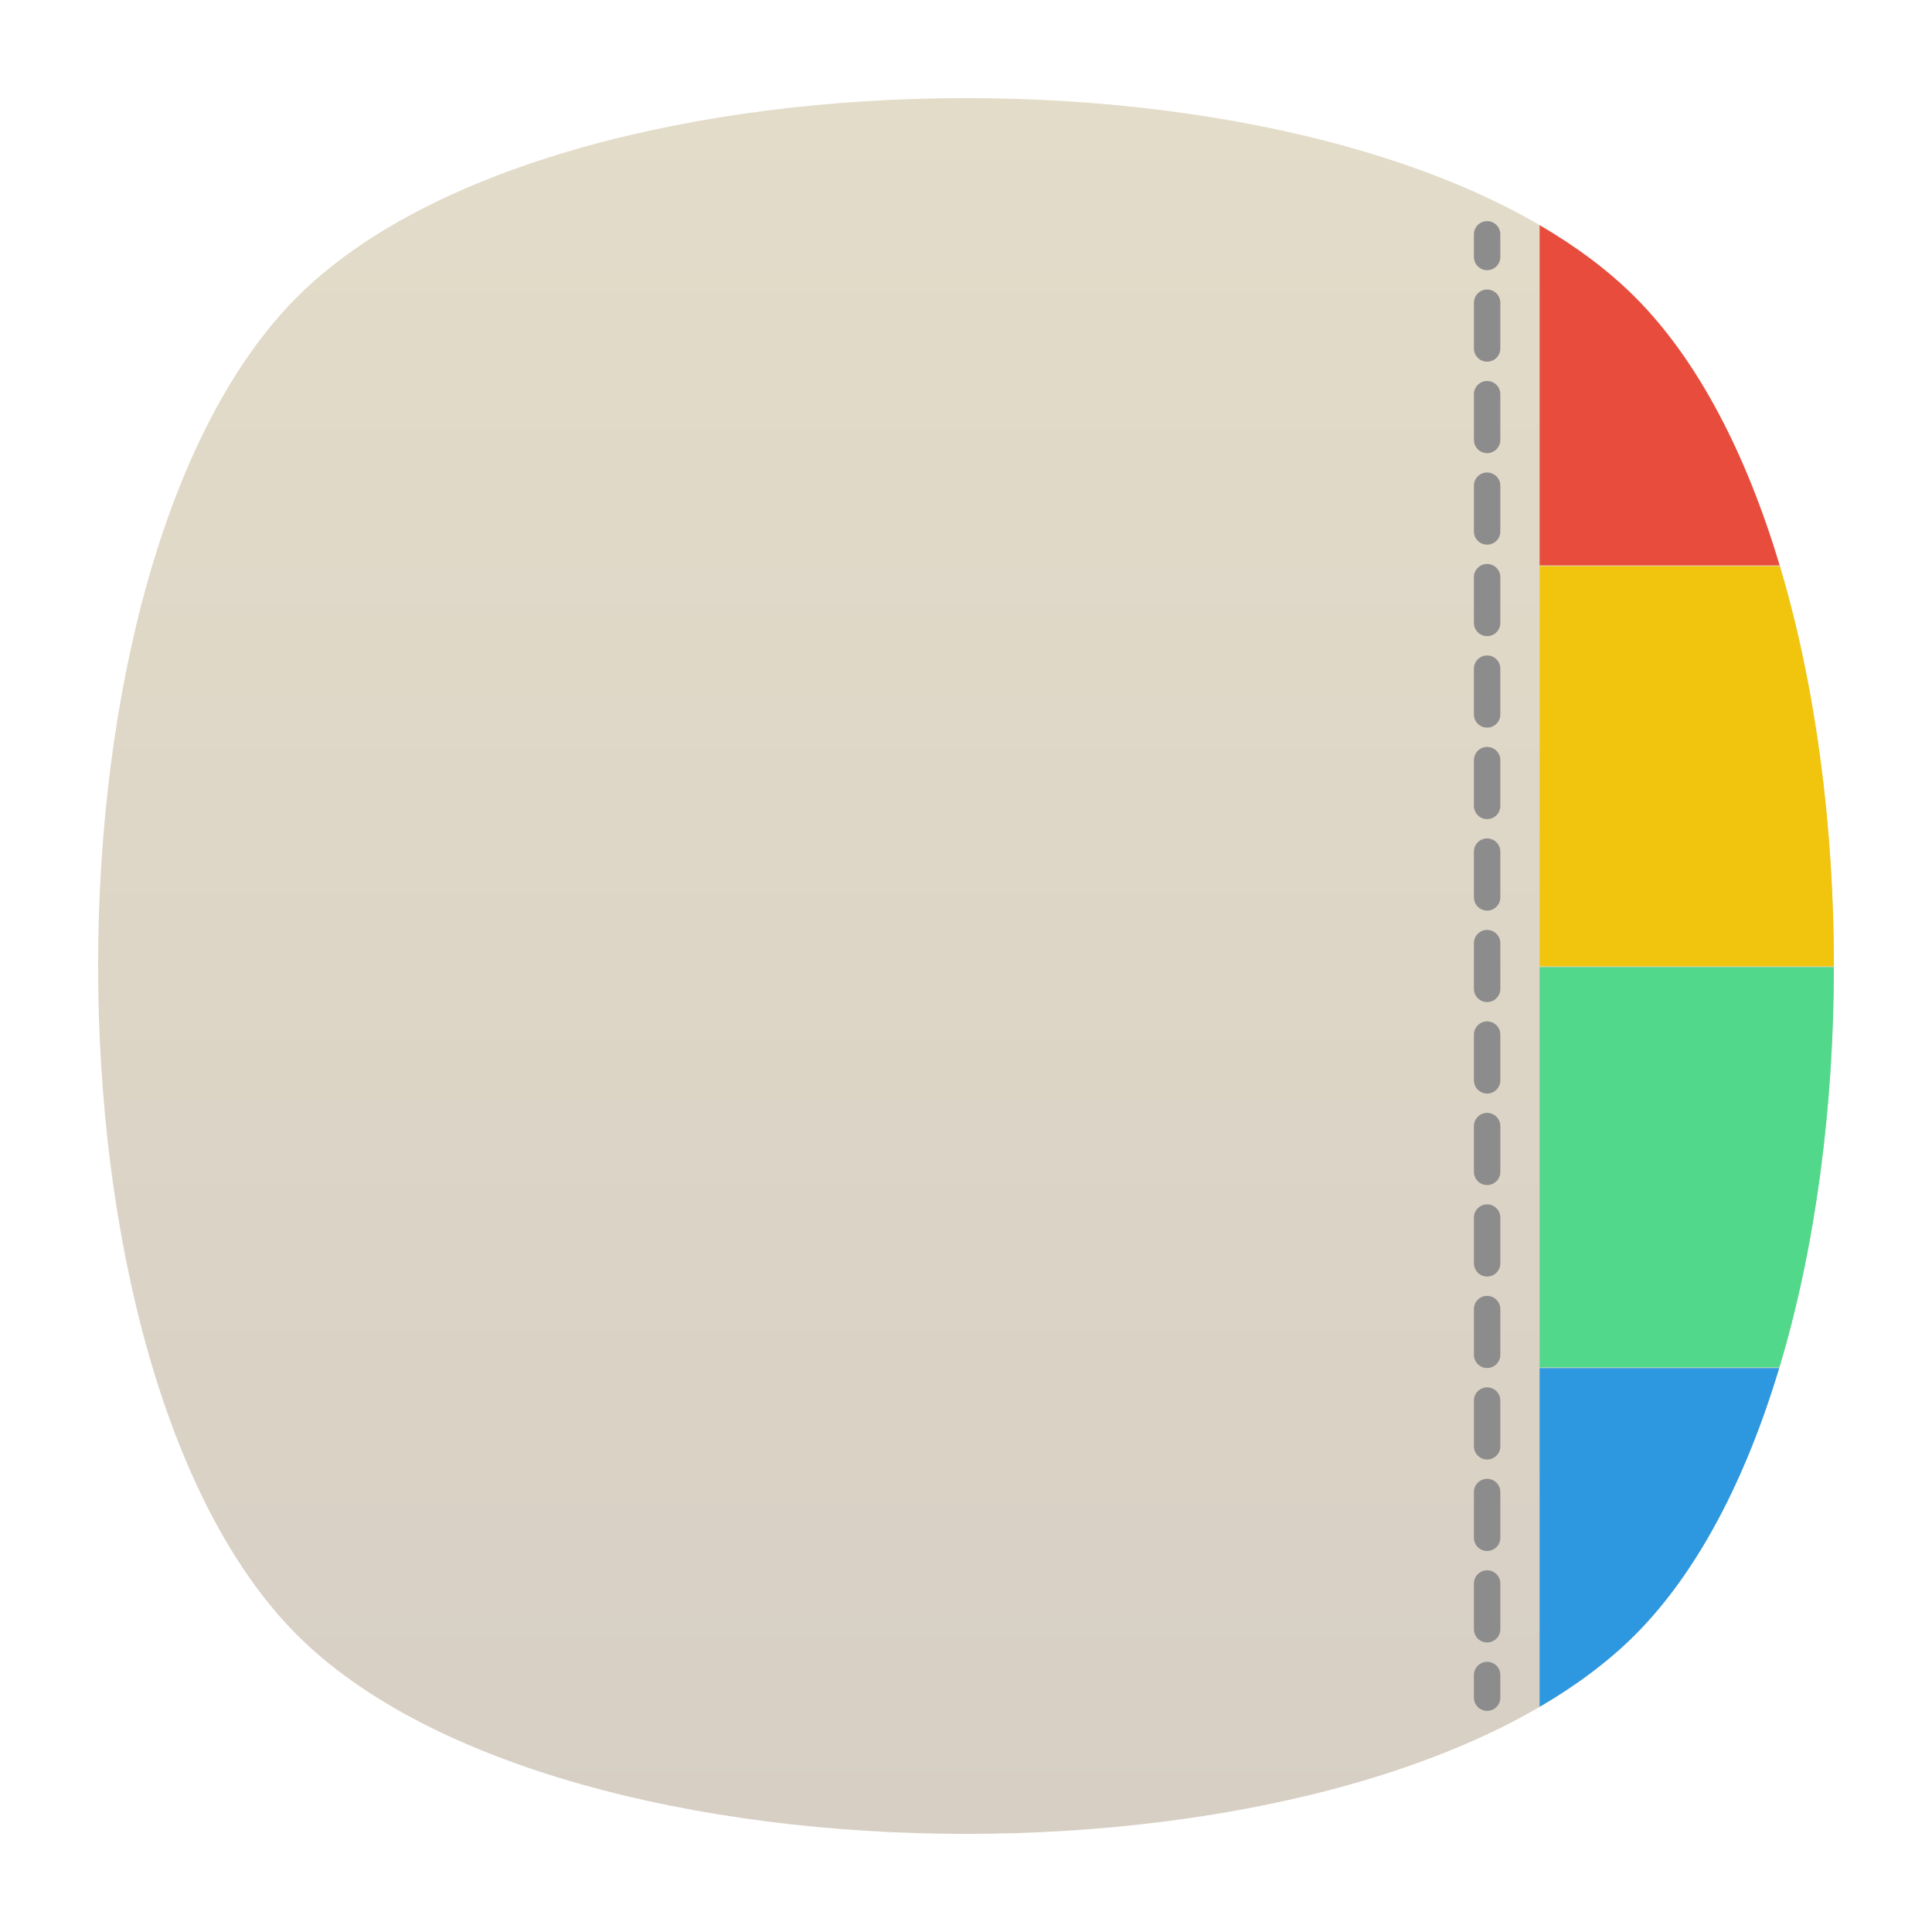 <?xml version="1.0" encoding="UTF-8" standalone="no"?>
<svg
   xmlns:dc="http://purl.org/dc/elements/1.1/"
   xmlns:cc="http://creativecommons.org/ns#"
   xmlns:rdf="http://www.w3.org/1999/02/22-rdf-syntax-ns#"
   xmlns:svg="http://www.w3.org/2000/svg"
   xmlns="http://www.w3.org/2000/svg"
   viewBox="0 0 640 640"
   height="640"
   width="640"
   xml:space="preserve"
   version="1.1"
   id="svg2"><defs
     id="defs6"><clipPath
       id="clipPath16"
       clipPathUnits="userSpaceOnUse"><path
         id="path18"
         d="M 0,512 512,512 512,0 0,0 0,512 Z" /></clipPath><clipPath
       id="clipPath24"
       clipPathUnits="userSpaceOnUse"><path
         id="path26"
         d="m 18.325,493.744 475.4,0 0,-475.488 -475.4,0 0,475.488 z" /></clipPath><clipPath
       id="clipPath28"
       clipPathUnits="userSpaceOnUse"><path
         id="path30"
         d="M 448.99,63.029 C 389.293,3.332 122.807,3.332 63.11,63.029 3.413,122.726 3.413,389.312 63.01,449.009 c 59.597,59.696 326.283,59.596 385.98,0 59.697,-59.597 59.597,-326.283 0,-385.98" /></clipPath><radialGradient
       id="radialGradient36"
       spreadMethod="pad"
       gradientTransform="matrix(237.722,0,0,237.722,256.025,256)"
       gradientUnits="userSpaceOnUse"
       r="1"
       cy="0"
       cx="0"
       fy="0"
       fx="0"><stop
         id="stop38"
         offset="0"
         style="stop-opacity:1;stop-color:#ffffff" /><stop
         id="stop40"
         offset="0.859"
         style="stop-opacity:0.141;stop-color:#ffffff" /><stop
         id="stop42"
         offset="1"
         style="stop-opacity:0;stop-color:#ffffff" /></radialGradient><mask
       id="mask44"
       height="1"
       width="1"
       y="0"
       x="0"
       maskUnits="userSpaceOnUse"><g
         id="g46"><g
           id="g48"><g
             id="g50"><g
               id="g52"><path
                 id="path54"
                 style="fill:url(#radialGradient36);stroke:none"
                 d="m -32768,32767 65535,0 0,-65535 -65535,0 0,65535 z" /></g></g></g></g></mask><radialGradient
       id="radialGradient56"
       spreadMethod="pad"
       gradientTransform="matrix(237.722,0,0,237.722,256.025,256)"
       gradientUnits="userSpaceOnUse"
       r="1"
       cy="0"
       cx="0"
       fy="0"
       fx="0"><stop
         id="stop58"
         offset="0"
         style="stop-opacity:1;stop-color:#010101" /><stop
         id="stop60"
         offset="0.859"
         style="stop-opacity:1;stop-color:#010101" /><stop
         id="stop62"
         offset="1"
         style="stop-opacity:1;stop-color:#010101" /></radialGradient><clipPath
       id="clipPath86"
       clipPathUnits="userSpaceOnUse"><path
         id="path88"
         d="m 18.325,493.744 475.4,0 0,-475.488 -475.4,0 0,475.488 z" /></clipPath><clipPath
       id="clipPath90"
       clipPathUnits="userSpaceOnUse"><path
         id="path92"
         d="M 448.99,63.029 C 389.293,3.332 122.807,3.332 63.11,63.029 3.413,122.726 3.413,389.312 63.01,449.009 c 59.597,59.696 326.283,59.596 385.98,0 59.697,-59.597 59.597,-326.283 0,-385.98" /></clipPath><radialGradient
       id="radialGradient98"
       spreadMethod="pad"
       gradientTransform="matrix(188.255,188.361,-130.359,130.279,256.025,256.044)"
       gradientUnits="userSpaceOnUse"
       r="1"
       cy="0"
       cx="0"
       fy="0"
       fx="0"><stop
         id="stop100"
         offset="0"
         style="stop-opacity:1;stop-color:#ffffff" /><stop
         id="stop102"
         offset="0.859"
         style="stop-opacity:0.141;stop-color:#ffffff" /><stop
         id="stop104"
         offset="1"
         style="stop-opacity:0;stop-color:#ffffff" /></radialGradient><mask
       id="mask106"
       height="1"
       width="1"
       y="0"
       x="0"
       maskUnits="userSpaceOnUse"><g
         id="g108"><g
           id="g110"><g
             id="g112"><g
               id="g114"><path
                 id="path116"
                 style="fill:url(#radialGradient98);stroke:none"
                 d="m -32768,32767 65535,0 0,-65535 -65535,0 0,65535 z" /></g></g></g></g></mask><radialGradient
       id="radialGradient118"
       spreadMethod="pad"
       gradientTransform="matrix(188.255,188.361,-130.359,130.279,256.025,256.044)"
       gradientUnits="userSpaceOnUse"
       r="1"
       cy="0"
       cx="0"
       fy="0"
       fx="0"><stop
         id="stop120"
         offset="0"
         style="stop-opacity:1;stop-color:#010101" /><stop
         id="stop122"
         offset="0.859"
         style="stop-opacity:1;stop-color:#010101" /><stop
         id="stop124"
         offset="1"
         style="stop-opacity:1;stop-color:#010101" /></radialGradient><clipPath
       id="clipPath148"
       clipPathUnits="userSpaceOnUse"><path
         id="path150"
         d="m 18.275,493.694 475.387,0 0,-475.438 -475.387,0 0,475.438 z" /></clipPath><clipPath
       id="clipPath152"
       clipPathUnits="userSpaceOnUse"><path
         id="path154"
         d="m 63.01,63.029 c 59.697,-59.697 326.183,-59.697 385.88,0 59.697,59.697 59.697,326.183 0,385.88 -59.697,59.696 -326.183,59.696 -385.88,0.1 -59.697,-59.597 -59.597,-326.283 0,-385.98" /></clipPath><radialGradient
       id="radialGradient160"
       spreadMethod="pad"
       gradientTransform="matrix(-188.288,188.394,130.382,130.302,255.925,255.994)"
       gradientUnits="userSpaceOnUse"
       r="1"
       cy="0"
       cx="0"
       fy="0"
       fx="0"><stop
         id="stop162"
         offset="0"
         style="stop-opacity:1;stop-color:#ffffff" /><stop
         id="stop164"
         offset="0.859"
         style="stop-opacity:0.141;stop-color:#ffffff" /><stop
         id="stop166"
         offset="1"
         style="stop-opacity:0;stop-color:#ffffff" /></radialGradient><mask
       id="mask168"
       height="1"
       width="1"
       y="0"
       x="0"
       maskUnits="userSpaceOnUse"><g
         id="g170"><g
           id="g172"><g
             id="g174"><g
               id="g176"><path
                 id="path178"
                 style="fill:url(#radialGradient160);stroke:none"
                 d="m -32768,32767 65535,0 0,-65535 -65535,0 0,65535 z" /></g></g></g></g></mask><radialGradient
       id="radialGradient180"
       spreadMethod="pad"
       gradientTransform="matrix(-188.288,188.394,130.382,130.302,255.925,255.994)"
       gradientUnits="userSpaceOnUse"
       r="1"
       cy="0"
       cx="0"
       fy="0"
       fx="0"><stop
         id="stop182"
         offset="0"
         style="stop-opacity:1;stop-color:#010101" /><stop
         id="stop184"
         offset="0.859"
         style="stop-opacity:1;stop-color:#010101" /><stop
         id="stop186"
         offset="1"
         style="stop-opacity:1;stop-color:#010101" /></radialGradient><linearGradient
       id="linearGradient218"
       spreadMethod="pad"
       gradientTransform="matrix(0,460,460,0,256,26)"
       gradientUnits="userSpaceOnUse"
       y2="0"
       x2="1"
       y1="0"
       x1="0"><stop
         id="stop220"
         offset="0"
         style="stop-opacity:1;stop-color:#d7cfc4" /><stop
         id="stop222"
         offset="1"
         style="stop-opacity:1;stop-color:#e3dcc9" /></linearGradient><clipPath
       id="clipPath230"
       clipPathUnits="userSpaceOnUse"><path
         id="path232"
         d="M 0,512 512,512 512,0 0,0 0,512 Z" /></clipPath><clipPath
       id="clipPath254"
       clipPathUnits="userSpaceOnUse"><path
         id="path256"
         d="m 408.013,452.325 9.926,0 0,-392.65 -9.926,0 0,392.65 z" /></clipPath><clipPath
       id="clipPath258"
       clipPathUnits="userSpaceOnUse"><path
         id="path260"
         d="m 408.013,59.675 c 3.458,2.018 6.778,4.119 9.926,6.319 l 0,380.012 c -3.148,2.2 -6.468,4.301 -9.926,6.319 l 0,-392.65 z" /></clipPath><linearGradient
       id="linearGradient266"
       spreadMethod="pad"
       gradientTransform="matrix(9.926,0,0,-9.926,408.013,256)"
       gradientUnits="userSpaceOnUse"
       y2="0"
       x2="1"
       y1="0"
       x1="0"><stop
         id="stop268"
         offset="0"
         style="stop-opacity:1;stop-color:#ffffff" /><stop
         id="stop270"
         offset="1"
         style="stop-opacity:0;stop-color:#ffffff" /></linearGradient><mask
       id="mask272"
       height="1"
       width="1"
       y="0"
       x="0"
       maskUnits="userSpaceOnUse"><g
         id="g274"><g
           id="g276"><g
             id="g278"><g
               id="g280"><path
                 id="path282"
                 style="fill:url(#linearGradient266);stroke:none"
                 d="m -32768,32767 65535,0 0,-65535 -65535,0 0,65535 z" /></g></g></g></g></mask><linearGradient
       id="linearGradient284"
       spreadMethod="pad"
       gradientTransform="matrix(9.926,0,0,-9.926,408.013,256)"
       gradientUnits="userSpaceOnUse"
       y2="0"
       x2="1"
       y1="0"
       x1="0"><stop
         id="stop286"
         offset="0"
         style="stop-opacity:1;stop-color:#000000" /><stop
         id="stop288"
         offset="1"
         style="stop-opacity:1;stop-color:#000000" /></linearGradient><clipPath
       id="clipPath312"
       clipPathUnits="userSpaceOnUse"><path
         id="path314"
         d="m 407.888,374.183 78.112,0 0,-224.751 -78.112,0 0,224.751 z" /></clipPath><clipPath
       id="clipPath316"
       clipPathUnits="userSpaceOnUse"><path
         id="path318"
         d="m 467.718,374.183 -59.83,0 0.001,-12.21 63.793,0 c -1.242,4.158 -2.56,8.234 -3.964,12.21" /></clipPath><linearGradient
       id="linearGradient324"
       spreadMethod="pad"
       gradientTransform="matrix(0,10.972,10.972,0,439.785,362.744)"
       gradientUnits="userSpaceOnUse"
       y2="0"
       x2="1"
       y1="0"
       x1="0"><stop
         id="stop326"
         offset="0"
         style="stop-opacity:0.4;stop-color:#ffffff" /><stop
         id="stop328"
         offset="1"
         style="stop-opacity:0;stop-color:#ffffff" /></linearGradient><mask
       id="mask330"
       height="1"
       width="1"
       y="0"
       x="0"
       maskUnits="userSpaceOnUse"><g
         id="g332"><g
           id="g334"><g
             id="g336"><g
               id="g338"><path
                 id="path340"
                 style="fill:url(#linearGradient324);stroke:none"
                 d="m -32768,32767 65535,0 0,-65535 -65535,0 0,65535 z" /></g></g></g></g></mask><linearGradient
       id="linearGradient342"
       spreadMethod="pad"
       gradientTransform="matrix(0,10.972,10.972,0,439.785,362.744)"
       gradientUnits="userSpaceOnUse"
       y2="0"
       x2="1"
       y1="0"
       x1="0"><stop
         id="stop344"
         offset="0"
         style="stop-opacity:1;stop-color:#000000" /><stop
         id="stop346"
         offset="1"
         style="stop-opacity:1;stop-color:#000000" /></linearGradient><clipPath
       id="clipPath348"
       clipPathUnits="userSpaceOnUse"><path
         id="path350"
         d="m 485.819,268.24 -77.93,0 0,-12.211 78.111,0 c 0,4.072 -0.065,8.145 -0.181,12.211" /></clipPath><linearGradient
       id="linearGradient356"
       spreadMethod="pad"
       gradientTransform="matrix(0,10.352,10.352,0,446.944,257.468)"
       gradientUnits="userSpaceOnUse"
       y2="0"
       x2="1"
       y1="0"
       x1="0"><stop
         id="stop358"
         offset="0"
         style="stop-opacity:0.4;stop-color:#ffffff" /><stop
         id="stop360"
         offset="1"
         style="stop-opacity:0;stop-color:#ffffff" /></linearGradient><mask
       id="mask362"
       height="1"
       width="1"
       y="0"
       x="0"
       maskUnits="userSpaceOnUse"><g
         id="g364"><g
           id="g366"><g
             id="g368"><g
               id="g370"><path
                 id="path372"
                 style="fill:url(#linearGradient356);stroke:none"
                 d="m -32768,32767 65535,0 0,-65535 -65535,0 0,65535 z" /></g></g></g></g></mask><linearGradient
       id="linearGradient374"
       spreadMethod="pad"
       gradientTransform="matrix(0,10.352,10.352,0,446.944,257.468)"
       gradientUnits="userSpaceOnUse"
       y2="0"
       x2="1"
       y1="0"
       x1="0"><stop
         id="stop376"
         offset="0"
         style="stop-opacity:1;stop-color:#000000" /><stop
         id="stop378"
         offset="1"
         style="stop-opacity:1;stop-color:#000000" /></linearGradient><clipPath
       id="clipPath380"
       clipPathUnits="userSpaceOnUse"><path
         id="path382"
         d="m 474.886,161.643 -66.997,0 0,-12.211 63.617,0 c 1.202,3.993 2.327,8.067 3.38,12.211" /></clipPath><linearGradient
       id="linearGradient388"
       spreadMethod="pad"
       gradientTransform="matrix(0,11.897,11.897,0,441.387,149.87)"
       gradientUnits="userSpaceOnUse"
       y2="0"
       x2="1"
       y1="0"
       x1="0"><stop
         id="stop390"
         offset="0"
         style="stop-opacity:0.4;stop-color:#ffffff" /><stop
         id="stop392"
         offset="1"
         style="stop-opacity:0;stop-color:#ffffff" /></linearGradient><mask
       id="mask394"
       height="1"
       width="1"
       y="0"
       x="0"
       maskUnits="userSpaceOnUse"><g
         id="g396"><g
           id="g398"><g
             id="g400"><g
               id="g402"><path
                 id="path404"
                 style="fill:url(#linearGradient388);stroke:none"
                 d="m -32768,32767 65535,0 0,-65535 -65535,0 0,65535 z" /></g></g></g></g></mask><linearGradient
       id="linearGradient406"
       spreadMethod="pad"
       gradientTransform="matrix(0,11.897,11.897,0,441.387,149.87)"
       gradientUnits="userSpaceOnUse"
       y2="0"
       x2="1"
       y1="0"
       x1="0"><stop
         id="stop408"
         offset="0"
         style="stop-opacity:1;stop-color:#000000" /><stop
         id="stop410"
         offset="1"
         style="stop-opacity:1;stop-color:#000000" /></linearGradient></defs><g
     transform="matrix(1.25,0,0,-1.25,0,640)"
     id="g10"><g
       id="g12"><g
         clip-path="url(#clipPath16)"
         id="g14"><g
           id="g20"><g
             id="g22" /><g
             id="g64"><g
               style="opacity:0.4"
               id="g66"
               clip-path="url(#clipPath24)"><g
                 id="g68"><g
                   id="g70"
                   clip-path="url(#clipPath28)"><g
                     id="g72"><g
                       id="g74" /><g
                       id="g76"
                       mask="url(#mask44)"><g
                         id="g78"><path
                           id="path80"
                           style="fill:url(#radialGradient56);stroke:none"
                           d="M 448.99,63.029 C 389.293,3.332 122.807,3.332 63.11,63.029 3.413,122.726 3.413,389.312 63.01,449.009 c 59.597,59.696 326.283,59.596 385.98,0 59.697,-59.597 59.597,-326.283 0,-385.98" /></g></g></g></g></g></g></g></g><g
           id="g82"><g
             id="g84" /><g
             id="g126"><g
               style="opacity:0.4"
               id="g128"
               clip-path="url(#clipPath86)"><g
                 id="g130"><g
                   id="g132"
                   clip-path="url(#clipPath90)"><g
                     id="g134"><g
                       id="g136" /><g
                       id="g138"
                       mask="url(#mask106)"><g
                         id="g140"><path
                           id="path142"
                           style="fill:url(#radialGradient118);stroke:none"
                           d="M 448.99,63.029 C 389.293,3.332 122.807,3.332 63.11,63.029 3.413,122.726 3.413,389.312 63.01,449.009 c 59.597,59.696 326.283,59.596 385.98,0 59.697,-59.597 59.597,-326.283 0,-385.98" /></g></g></g></g></g></g></g></g><g
           id="g144"><g
             id="g146" /><g
             id="g188"><g
               style="opacity:0.4"
               id="g190"
               clip-path="url(#clipPath148)"><g
                 id="g192"><g
                   id="g194"
                   clip-path="url(#clipPath152)"><g
                     id="g196"><g
                       id="g198" /><g
                       id="g200"
                       mask="url(#mask168)"><g
                         id="g202"><path
                           id="path204"
                           style="fill:url(#radialGradient180);stroke:none"
                           d="m 63.01,63.029 c 59.697,-59.697 326.183,-59.697 385.88,0 59.697,59.697 59.697,326.183 0,385.88 -59.697,59.696 -326.183,59.696 -385.88,0.1 -59.697,-59.597 -59.597,-326.283 0,-385.98" /></g></g></g></g></g></g></g></g></g></g><g
       id="g206"><g
         id="g208"><g
           id="g214"><g
             id="g216"><path
               id="path224"
               style="fill:url(#linearGradient218);stroke:none"
               d="M 78.721,433.279 C 8.427,362.985 8.427,149.015 78.721,78.721 l 0,0 c 70.294,-70.294 284.264,-70.294 354.558,0 l 0,0 c 70.294,70.294 70.294,284.264 0,354.558 l 0,0 C 398.132,468.426 327.066,486 256,486 l 0,0 C 184.934,486 113.868,468.426 78.721,433.279" /></g></g></g></g><g
       id="g226"><g
         clip-path="url(#clipPath230)"
         id="g228"><g
           transform="translate(408.013,59.675)"
           id="g234"><path
             id="path236"
             style="fill:#2d98e0;fill-opacity:1;fill-rule:nonzero;stroke:none"
             d="M 0,0 C 9.671,5.643 18.204,11.983 25.266,19.045 41.991,35.77 54.727,60.636 63.493,89.756 L 0,89.756 0,0 Z" /></g><g
           transform="translate(485.998,255.702)"
           id="g238"><path
             id="path240"
             style="fill:#51d88b;fill-opacity:1;fill-rule:nonzero;stroke:none"
             d="m 0,0 -77.985,0 0,-106.071 63.552,0 C -4.842,-74.124 -0.026,-37.074 0,0" /></g><g
           transform="translate(471.682,361.973)"
           id="g242"><path
             id="path244"
             style="fill:#f1c50e;fill-opacity:1;fill-rule:nonzero;stroke:none"
             d="m 0,0 -63.669,0 0,-106.071 77.987,0 C 14.326,-69.017 9.546,-31.971 0,0" /></g><g
           transform="translate(433.279,433.279)"
           id="g246"><path
             id="path248"
             style="fill:#e84c3d;fill-opacity:1;fill-rule:nonzero;stroke:none"
             d="m 0,0 c -7.062,7.062 -15.595,13.402 -25.266,19.045 l 0,-90.153 63.61,0 C 29.574,-41.818 16.8,-16.8 0,0" /></g><g
           id="g250"><g
             id="g252" /><g
             id="g290"><g
               style="opacity:0.25"
               id="g292"
               clip-path="url(#clipPath254)"><g
                 id="g294"><g
                   id="g296"
                   clip-path="url(#clipPath258)"><g
                     id="g298"><g
                       id="g300" /><g
                       id="g302"
                       mask="url(#mask272)"><g
                         id="g304"><path
                           id="path306"
                           style="fill:url(#linearGradient284);stroke:none"
                           d="m 408.013,59.675 c 3.458,2.018 6.778,4.119 9.926,6.319 l 0,380.012 c -3.148,2.2 -6.468,4.301 -9.926,6.319 l 0,-392.65 z" /></g></g></g></g></g></g></g></g><g
           id="g308"><g
             id="g310" /><g
             id="g412"><g
               style="opacity:0.3"
               id="g414"
               clip-path="url(#clipPath312)"><g
                 id="g416"><g
                   id="g418"
                   clip-path="url(#clipPath316)"><g
                     id="g420"><g
                       id="g422" /><g
                       id="g424"
                       mask="url(#mask330)"><g
                         id="g426"><path
                           id="path428"
                           style="fill:url(#linearGradient342);stroke:none"
                           d="m 467.718,374.183 -59.83,0 0.001,-12.21 63.793,0 c -1.242,4.158 -2.56,8.234 -3.964,12.21" /></g></g></g></g></g><g
                 id="g430"><g
                   id="g432"
                   clip-path="url(#clipPath348)"><g
                     id="g434"><g
                       id="g436" /><g
                       id="g438"
                       mask="url(#mask362)"><g
                         id="g440"><path
                           id="path442"
                           style="fill:url(#linearGradient374);stroke:none"
                           d="m 485.819,268.24 -77.93,0 0,-12.211 78.111,0 c 0,4.072 -0.065,8.145 -0.181,12.211" /></g></g></g></g></g><g
                 id="g444"><g
                   id="g446"
                   clip-path="url(#clipPath380)"><g
                     id="g448"><g
                       id="g450" /><g
                       id="g452"
                       mask="url(#mask394)"><g
                         id="g454"><path
                           id="path456"
                           style="fill:url(#linearGradient406);stroke:none"
                           d="m 474.886,161.643 -66.997,0 0,-12.211 63.617,0 c 1.202,3.993 2.327,8.067 3.38,12.211" /></g></g></g></g></g></g></g></g><g
           transform="translate(394.104,440.397)"
           id="g458"><path
             id="path460"
             style="fill:#8c8c8c;fill-opacity:1;fill-rule:nonzero;stroke:none"
             d="m 0,0 c -1.933,0 -3.5,1.567 -3.5,3.5 l 0,6 c 0,1.933 1.567,3.5 3.5,3.5 1.933,0 3.5,-1.567 3.5,-3.5 l 0,-6 C 3.5,1.567 1.933,0 0,0" /></g><g
           transform="translate(394.104,416.152)"
           id="g462"><path
             id="path464"
             style="fill:#8c8c8c;fill-opacity:1;fill-rule:nonzero;stroke:none"
             d="m 0,0 c -1.933,0 -3.5,1.567 -3.5,3.5 l 0,12.123 c 0,1.933 1.567,3.5 3.5,3.5 1.933,0 3.5,-1.567 3.5,-3.5 L 3.5,3.5 C 3.5,1.567 1.933,0 0,0 m 0,-24.245 c -1.933,0 -3.5,1.567 -3.5,3.5 l 0,12.123 c 0,1.933 1.567,3.5 3.5,3.5 1.933,0 3.5,-1.567 3.5,-3.5 l 0,-12.123 c 0,-1.933 -1.567,-3.5 -3.5,-3.5 m 0,-24.244 c -1.933,0 -3.5,1.567 -3.5,3.5 l 0,12.122 c 0,1.933 1.567,3.5 3.5,3.5 1.933,0 3.5,-1.567 3.5,-3.5 l 0,-12.122 c 0,-1.933 -1.567,-3.5 -3.5,-3.5 m 0,-24.245 c -1.933,0 -3.5,1.567 -3.5,3.5 l 0,12.122 c 0,1.933 1.567,3.5 3.5,3.5 1.933,0 3.5,-1.567 3.5,-3.5 l 0,-12.122 c 0,-1.933 -1.567,-3.5 -3.5,-3.5 m 0,-24.245 c -1.933,0 -3.5,1.567 -3.5,3.5 l 0,12.123 c 0,1.933 1.567,3.5 3.5,3.5 1.933,0 3.5,-1.567 3.5,-3.5 l 0,-12.123 c 0,-1.933 -1.567,-3.5 -3.5,-3.5 m 0,-24.245 c -1.933,0 -3.5,1.567 -3.5,3.5 l 0,12.123 c 0,1.933 1.567,3.5 3.5,3.5 1.933,0 3.5,-1.567 3.5,-3.5 l 0,-12.123 c 0,-1.933 -1.567,-3.5 -3.5,-3.5 m 0,-24.244 c -1.933,0 -3.5,1.567 -3.5,3.5 l 0,12.122 c 0,1.933 1.567,3.5 3.5,3.5 1.933,0 3.5,-1.567 3.5,-3.5 l 0,-12.122 c 0,-1.933 -1.567,-3.5 -3.5,-3.5 m 0,-24.245 c -1.933,0 -3.5,1.567 -3.5,3.5 l 0,12.122 c 0,1.933 1.567,3.5 3.5,3.5 1.933,0 3.5,-1.567 3.5,-3.5 l 0,-12.122 c 0,-1.933 -1.567,-3.5 -3.5,-3.5 m 0,-24.245 c -1.933,0 -3.5,1.568 -3.5,3.5 l 0,12.123 c 0,1.932 1.567,3.5 3.5,3.5 1.933,0 3.5,-1.568 3.5,-3.5 l 0,-12.123 c 0,-1.932 -1.567,-3.5 -3.5,-3.5 m 0,-24.245 c -1.933,0 -3.5,1.568 -3.5,3.5 l 0,12.122 c 0,1.933 1.567,3.5 3.5,3.5 1.933,0 3.5,-1.567 3.5,-3.5 l 0,-12.122 c 0,-1.932 -1.567,-3.5 -3.5,-3.5 m 0,-24.245 c -1.933,0 -3.5,1.568 -3.5,3.5 l 0,12.123 c 0,1.933 1.567,3.5 3.5,3.5 1.933,0 3.5,-1.567 3.5,-3.5 l 0,-12.123 c 0,-1.932 -1.567,-3.5 -3.5,-3.5 m 0,-24.244 c -1.933,0 -3.5,1.567 -3.5,3.5 l 0,12.122 c 0,1.933 1.567,3.5 3.5,3.5 1.933,0 3.5,-1.567 3.5,-3.5 l 0,-12.122 c 0,-1.933 -1.567,-3.5 -3.5,-3.5 m 0,-24.245 c -1.933,0 -3.5,1.567 -3.5,3.5 l 0,12.122 c 0,1.933 1.567,3.5 3.5,3.5 1.933,0 3.5,-1.567 3.5,-3.5 l 0,-12.122 c 0,-1.933 -1.567,-3.5 -3.5,-3.5 m 0,-24.245 c -1.933,0 -3.5,1.567 -3.5,3.5 l 0,12.123 c 0,1.933 1.567,3.5 3.5,3.5 1.933,0 3.5,-1.567 3.5,-3.5 l 0,-12.123 c 0,-1.933 -1.567,-3.5 -3.5,-3.5 m 0,-24.244 c -1.933,0 -3.5,1.567 -3.5,3.5 l 0,12.122 c 0,1.932 1.567,3.5 3.5,3.5 1.933,0 3.5,-1.568 3.5,-3.5 l 0,-12.122 c 0,-1.933 -1.567,-3.5 -3.5,-3.5" /></g><g
           transform="translate(394.104,58.603)"
           id="g466"><path
             id="path468"
             style="fill:#8c8c8c;fill-opacity:1;fill-rule:nonzero;stroke:none"
             d="m 0,0 c -1.933,0 -3.5,1.567 -3.5,3.5 l 0,6 c 0,1.933 1.567,3.5 3.5,3.5 1.933,0 3.5,-1.567 3.5,-3.5 l 0,-6 C 3.5,1.567 1.933,0 0,0" /></g></g></g></g></svg>